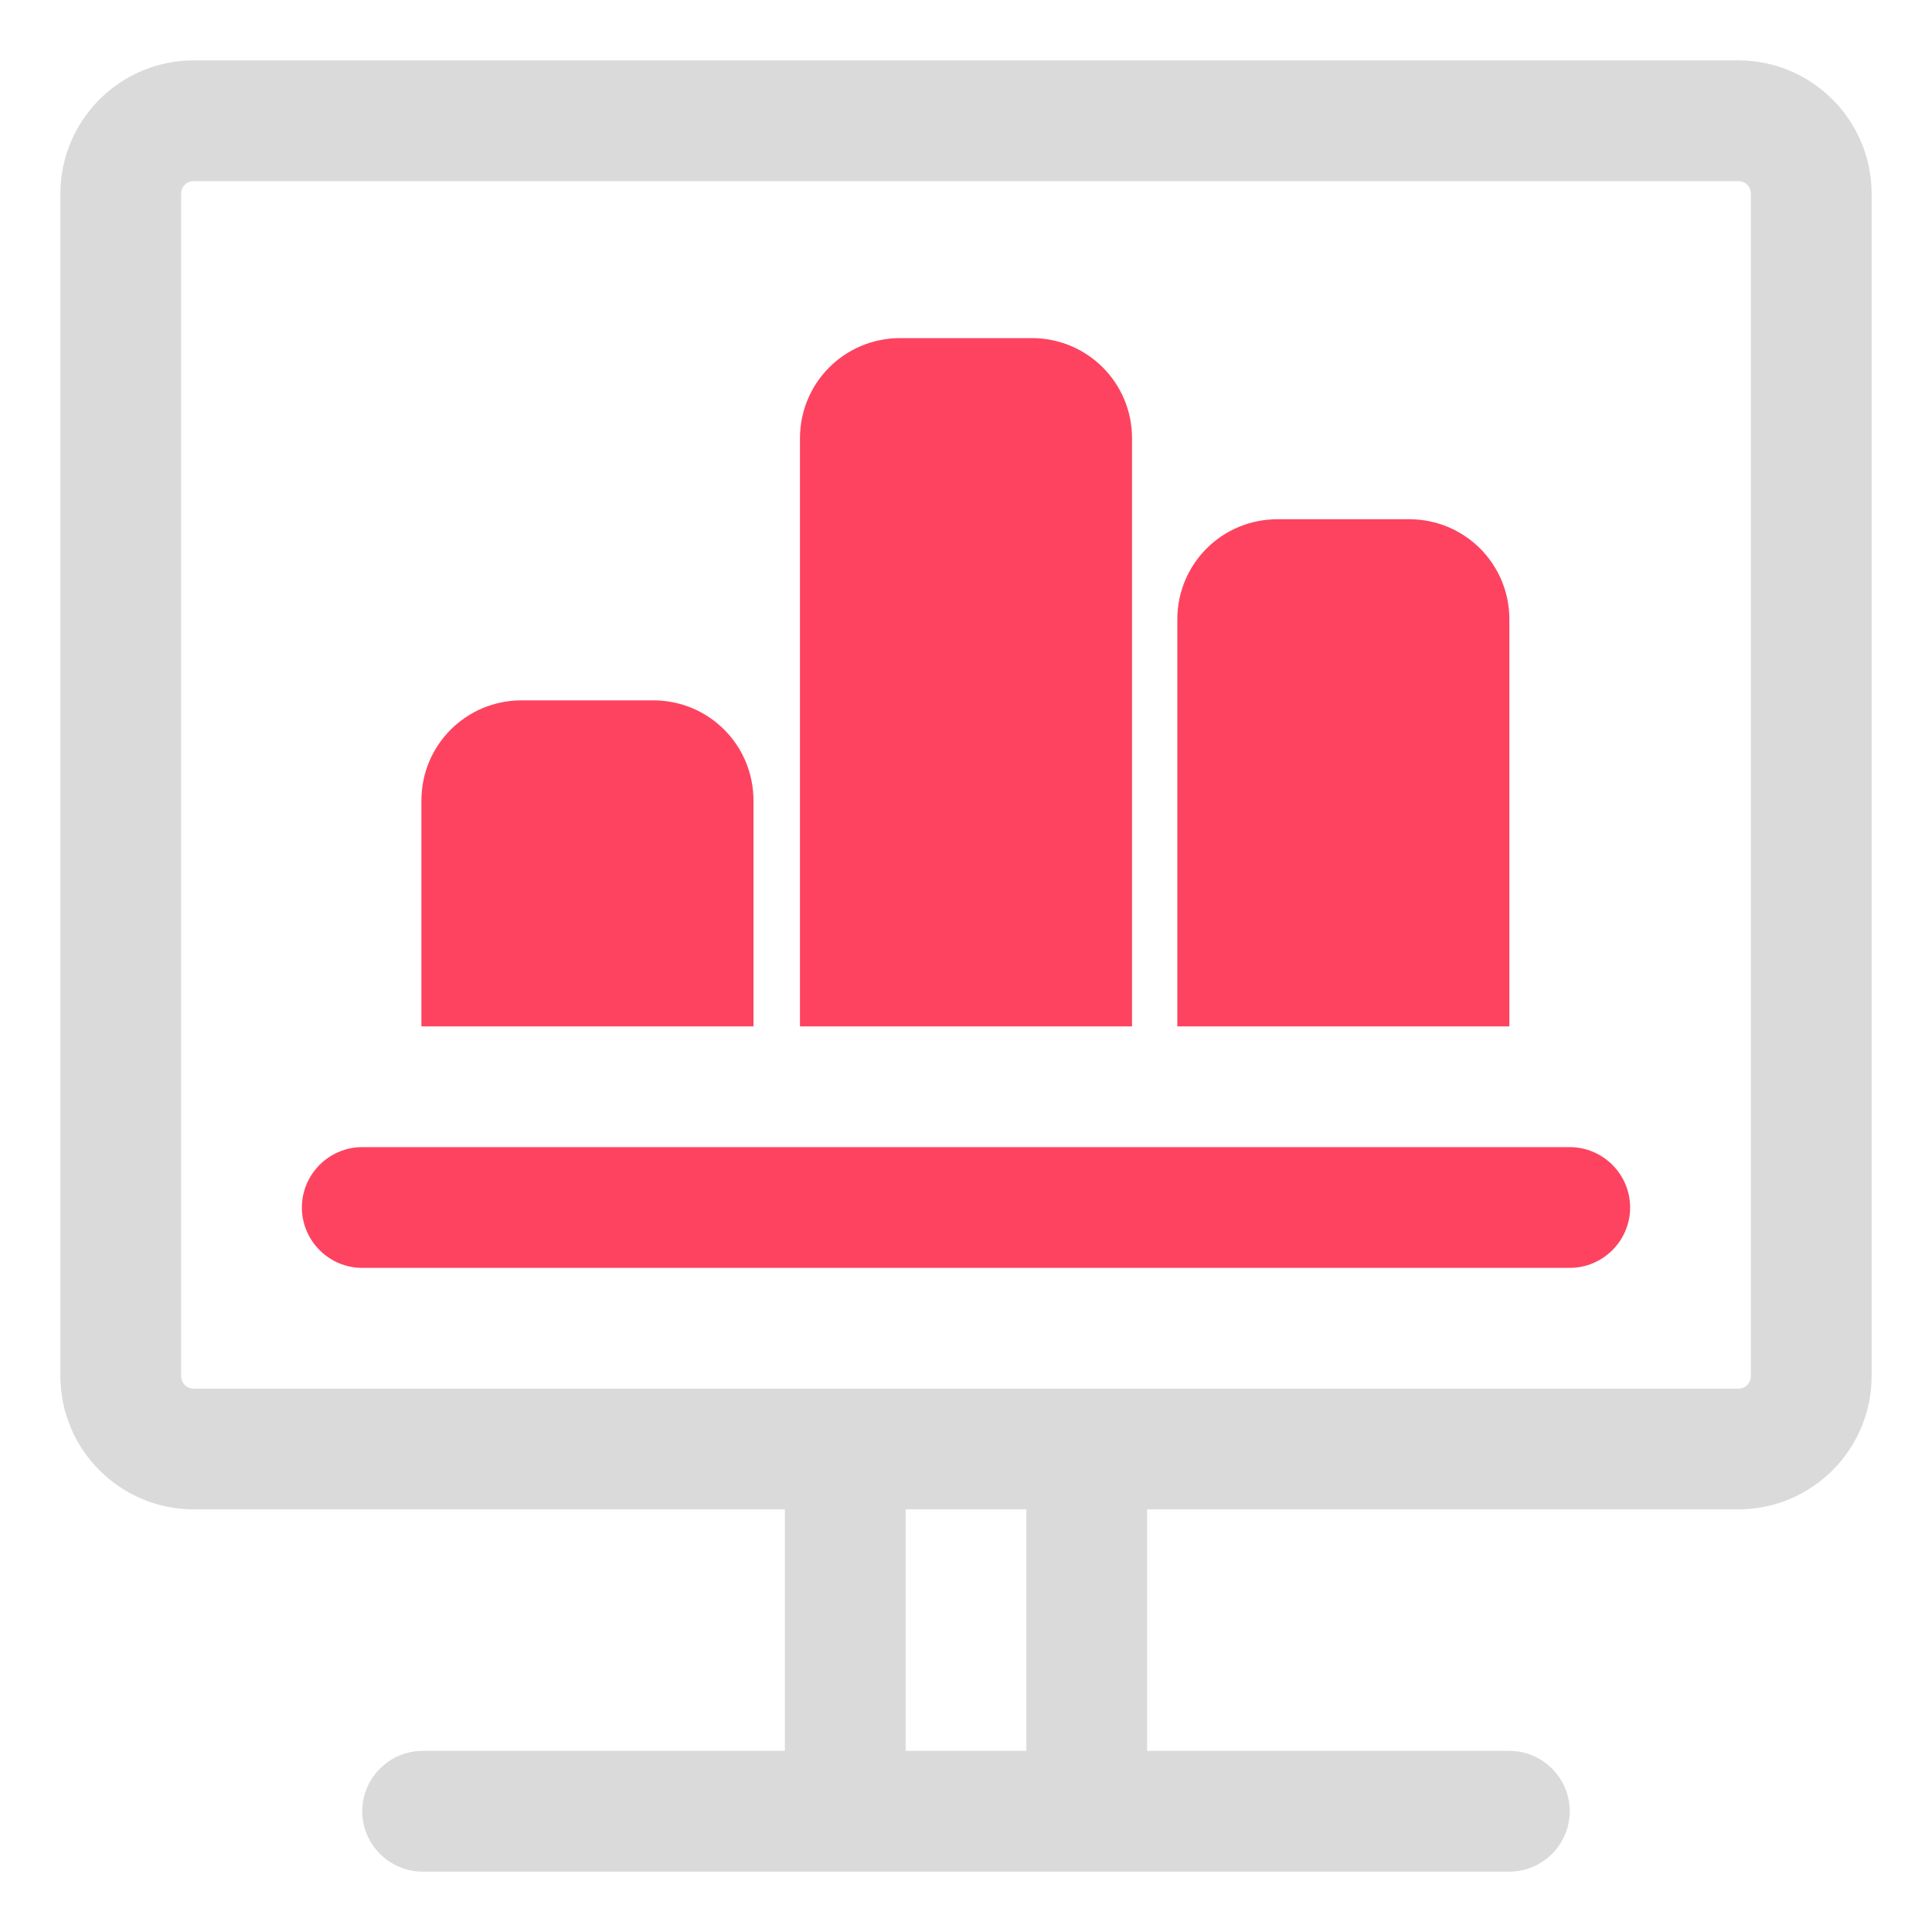 <?xml version="1.0" encoding="UTF-8"?>
<svg id="OBJECT" xmlns="http://www.w3.org/2000/svg" viewBox="0 0 32 32">
  <defs>
    <style>
      .cls-1 {
        fill: #FD4360;
      }

      .cls-1, .cls-2 {
        stroke-width: 0px;
      }

      .cls-2 {
        fill: #dadada;
      }
    </style>
  </defs>
  <path class="cls-2" d="m28.79,1H3.21c-1.22,0-2.21.99-2.21,2.21v19.58c0,1.22.99,2.21,2.21,2.21h9.79v4h-6c-.55,0-1,.45-1,1s.45,1,1,1h18c.55,0,1-.45,1-1s-.45-1-1-1h-6v-4h9.79c1.22,0,2.21-.99,2.21-2.21V3.21c0-1.22-.99-2.21-2.21-2.21Zm-11.79,28h-2v-4h2v4Zm12-6.21c0,.12-.09.21-.21.21H3.21c-.12,0-.21-.09-.21-.21V3.21c0-.12.09-.21.21-.21h25.58c.12,0,.21.09.21.21v19.58Z"/>
  <g>
    <path class="cls-1" d="m26,19H6c-.55,0-1,.45-1,1s.45,1,1,1h20c.55,0,1-.45,1-1s-.45-1-1-1Z"/>
    <path class="cls-1" d="m12.48,13.26c0-.92-.74-1.66-1.66-1.66h-2.18c-.92,0-1.66.74-1.66,1.66v3.74h5.5v-3.74Z"/>
    <path class="cls-1" d="m18.75,7.26c0-.92-.74-1.66-1.66-1.66h-2.18c-.92,0-1.66.74-1.66,1.66v9.74h5.5V7.26Z"/>
    <path class="cls-1" d="m25,10.26c0-.92-.74-1.66-1.66-1.66h-2.18c-.92,0-1.66.74-1.66,1.66v6.74h5.5v-6.74Z"/>
  </g>
</svg>